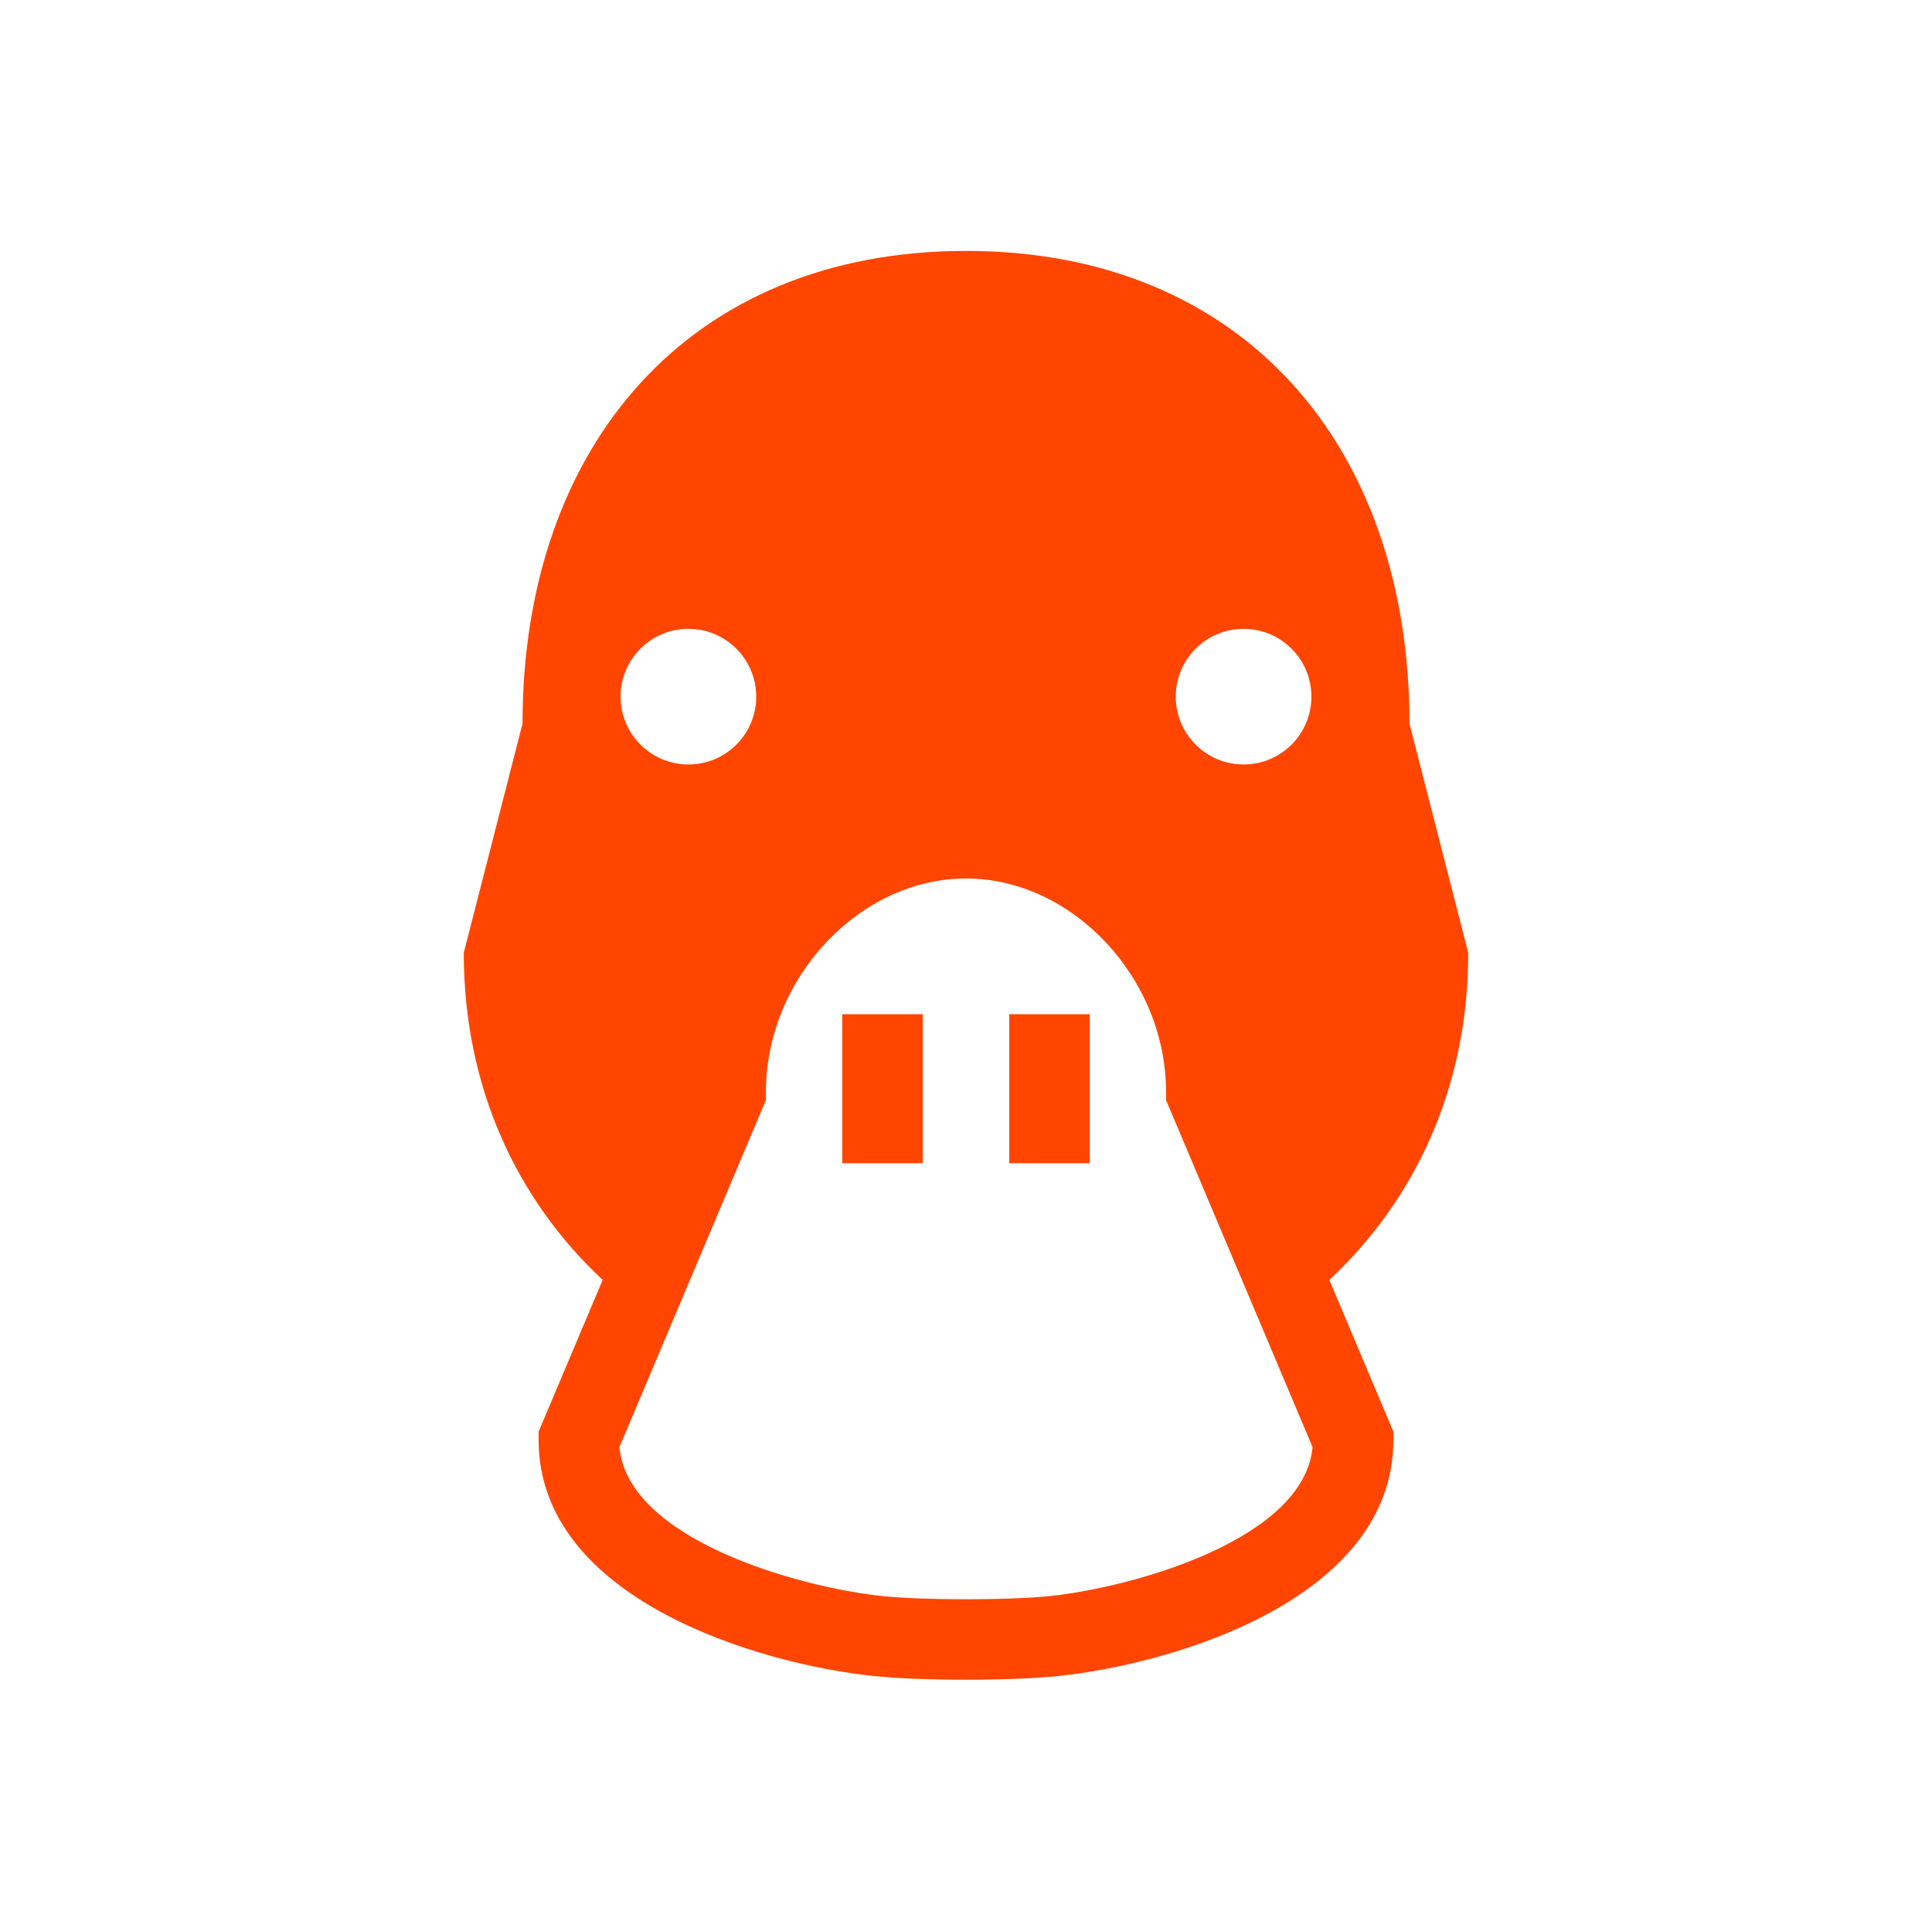 <svg fill="#FF4500" xmlns="http://www.w3.org/2000/svg" xmlns:xlink="http://www.w3.org/1999/xlink" version="1.1" x="0px" y="0px" viewBox="0 0 144.083 144" enable-background="new 0 0 144.083 144" xml:space="preserve"><path d="M109.497,71.064l-4.381-17.084c0-20.687-12.389-35.265-33.074-35.265c-20.687,0-33.074,14.578-33.074,35.265l-4.381,17.084  c0,10.021,3.948,18.407,10.358,24.401l-4.777,11.318v0.607c0,11.858,16.346,16.71,24.989,17.618  c1.656,0.175,4.166,0.274,6.885,0.274c2.718,0,5.228-0.1,6.884-0.274c8.644-0.908,24.989-5.76,24.989-17.618v-0.607l-4.777-11.318  C105.548,89.472,109.497,81.086,109.497,71.064z M92.743,46.903c2.795,0,5.059,2.264,5.059,5.058s-2.264,5.058-5.059,5.058  c-2.793,0-5.057-2.264-5.057-5.058S89.95,46.903,92.743,46.903z M51.339,46.903c2.794,0,5.058,2.264,5.058,5.058  s-2.264,5.058-5.058,5.058s-5.058-2.264-5.058-5.058S48.545,46.903,51.339,46.903z M78.298,119.043  c-1.437,0.151-3.776,0.241-6.257,0.241c-2.481,0-4.821-0.09-6.258-0.241c-6.237-0.656-18.947-4.218-19.591-11.104l10.928-25.887  v-0.607c0-8.481,6.972-15.922,14.921-15.922c7.948,0,14.92,7.44,14.92,15.922v0.607l10.928,25.887  C97.245,114.824,84.536,118.387,78.298,119.043z"></path><rect x="62.813" y="75.646" width="6" height="11.113"></rect><rect x="75.27" y="75.646" width="6" height="11.113"></rect></svg>